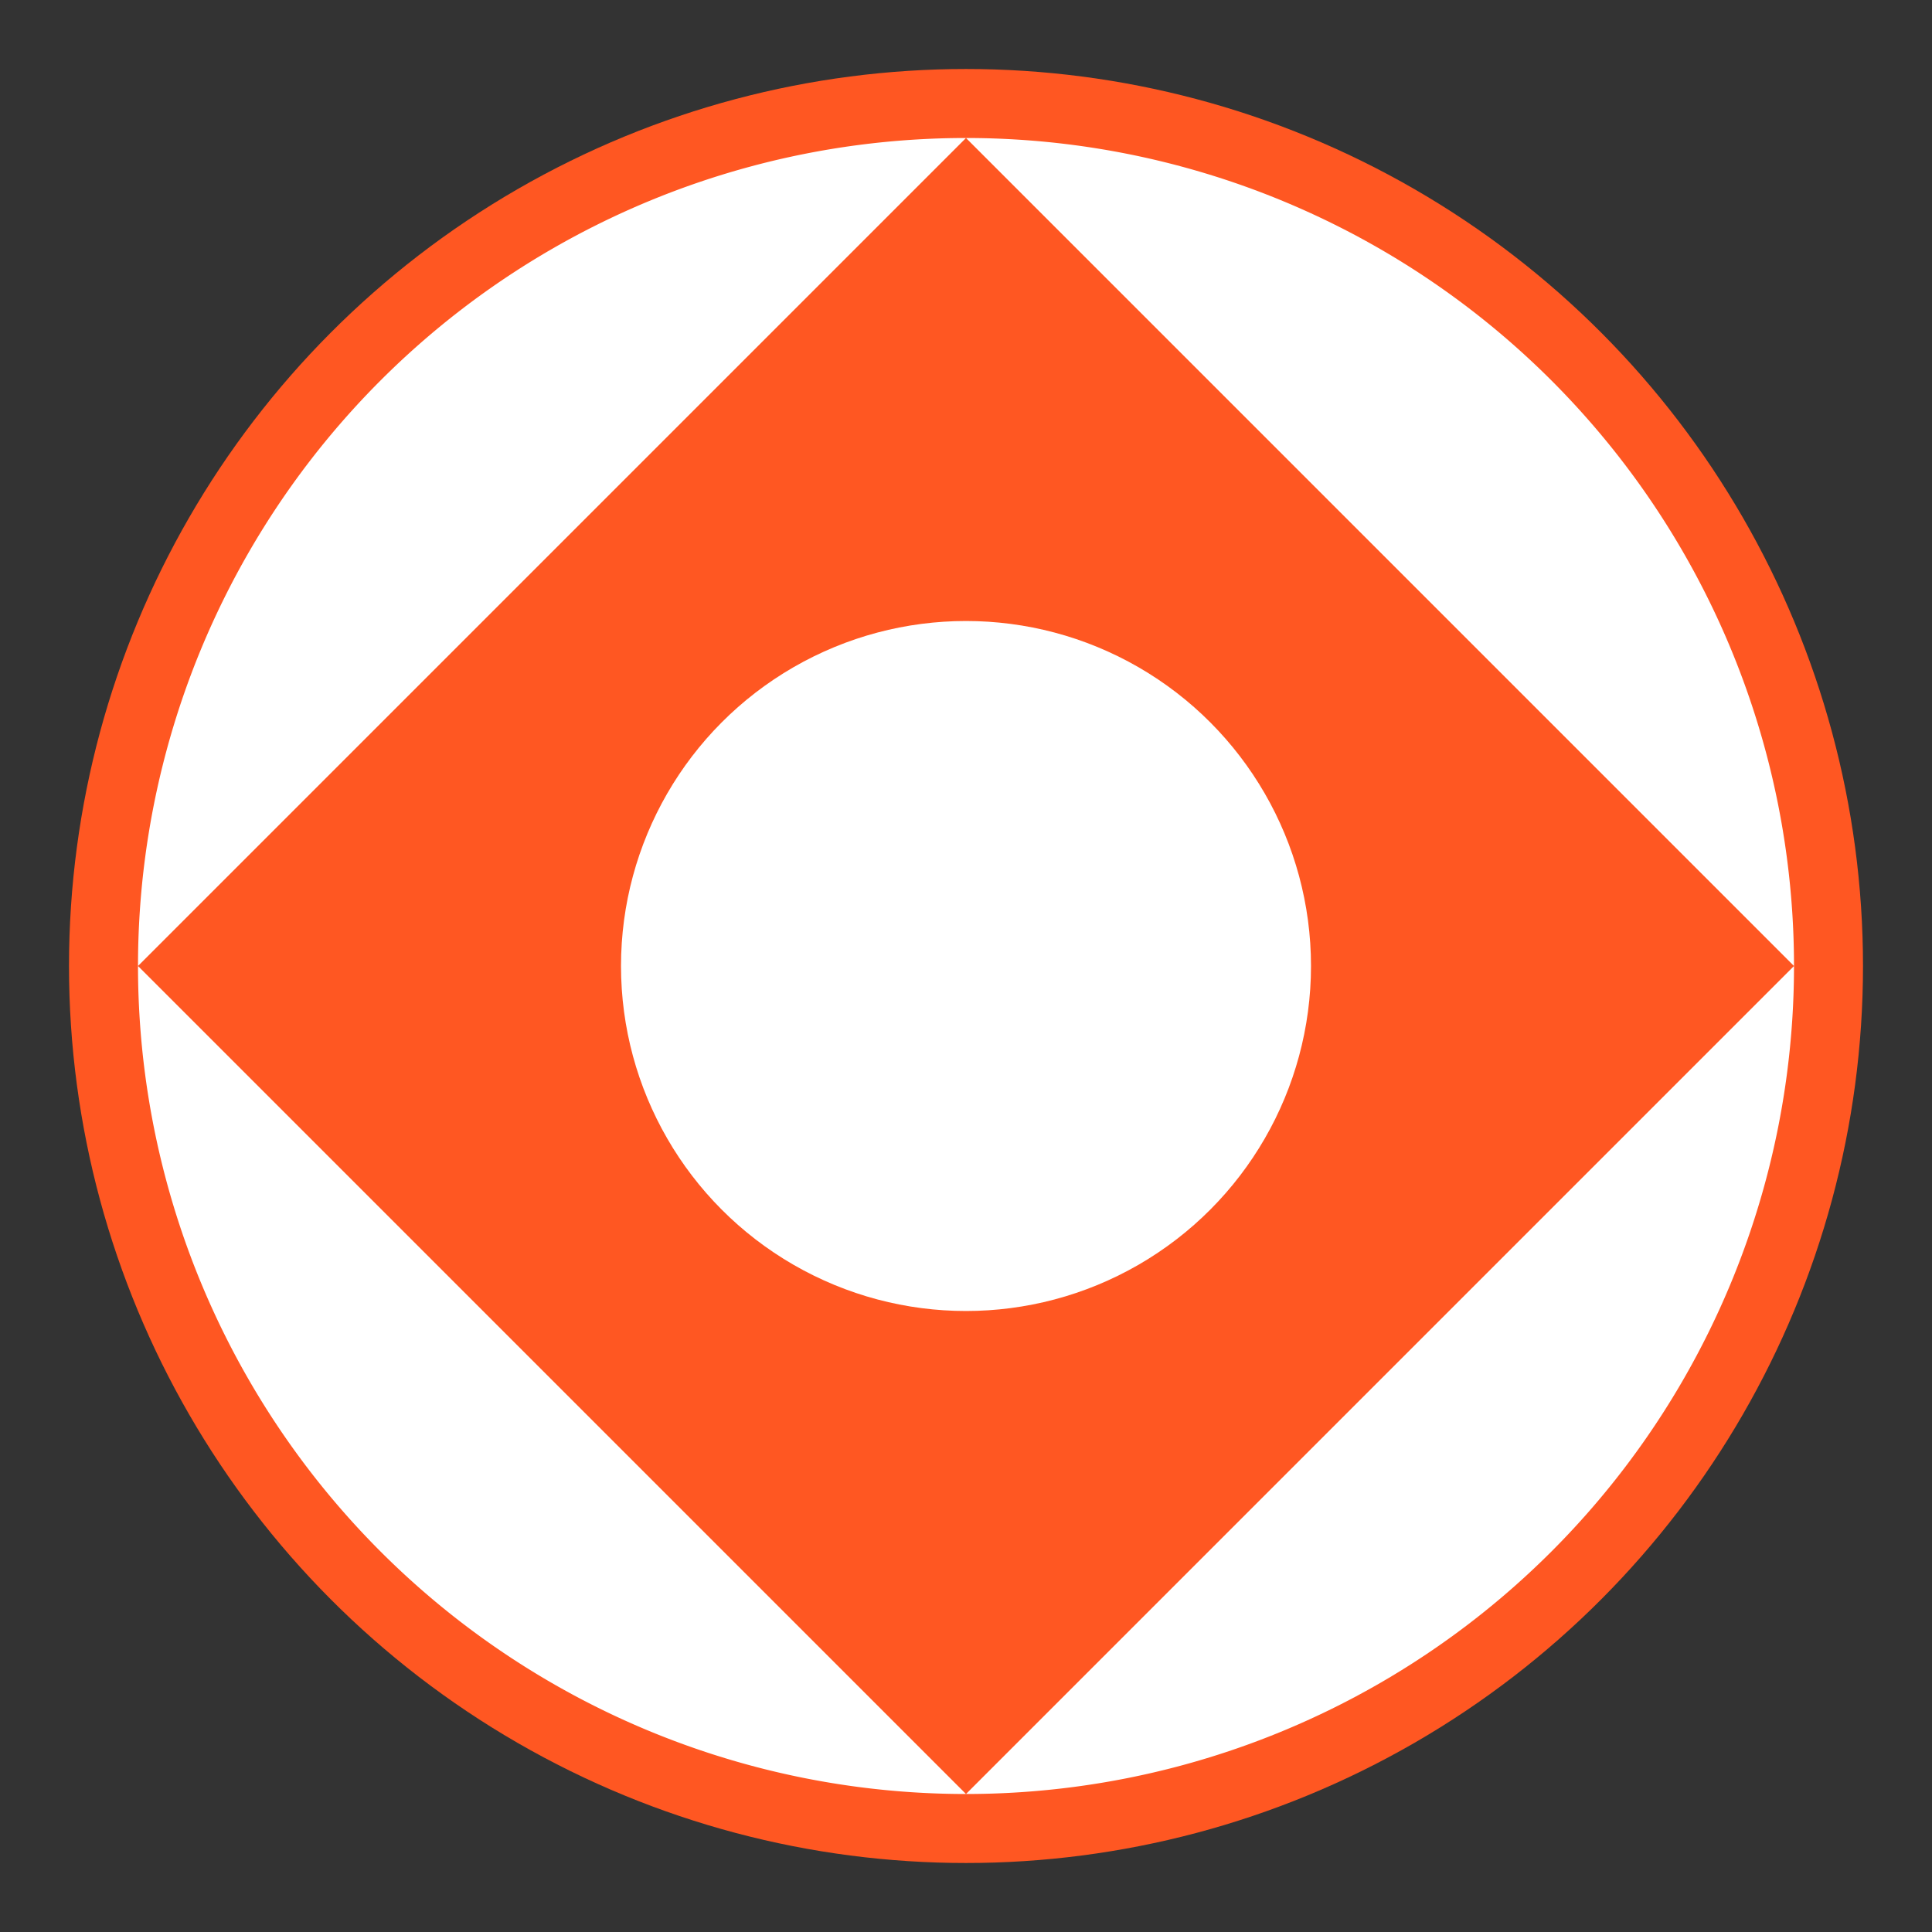 <svg width="140" height="140" viewBox="0 0 140 140" fill="none" xmlns="http://www.w3.org/2000/svg">
<rect x="0" y="0" width="140" height="140" fill="#333333" stroke="none"/>
<g clip-path="url(#clip0_109_2)">
  <!-- Background circle -->
  <circle cx="70" cy="70" r="65" fill="#FF5722" />

  <!-- First top-left arc cutout -->
  <path d="M 10 70 A 60 60 0 0 1 70 10" fill="white" />

  <!-- Second top-right arc cutout -->
  <path d="M 70 10 A 60 60 0 0 1 130 70" fill="white" />

  <!-- Third bottom-left arc cutout -->
  <path d="M 10 70 A 60 60 0 0 0 70 130" fill="white" />

  <!-- Fourth bottom-right arc cutout -->
  <path d="M 70 130 A 60 60 0 0 0 130 70" fill="white" />

  <!-- Center circle cutout -->
  <circle cx="70" cy="70" r="25" fill="white" />

</g>
<defs>
  <clipPath id="clip0_109_2">
    <rect width="140" height="140" fill="white" />
  </clipPath>
</defs>
</svg>
